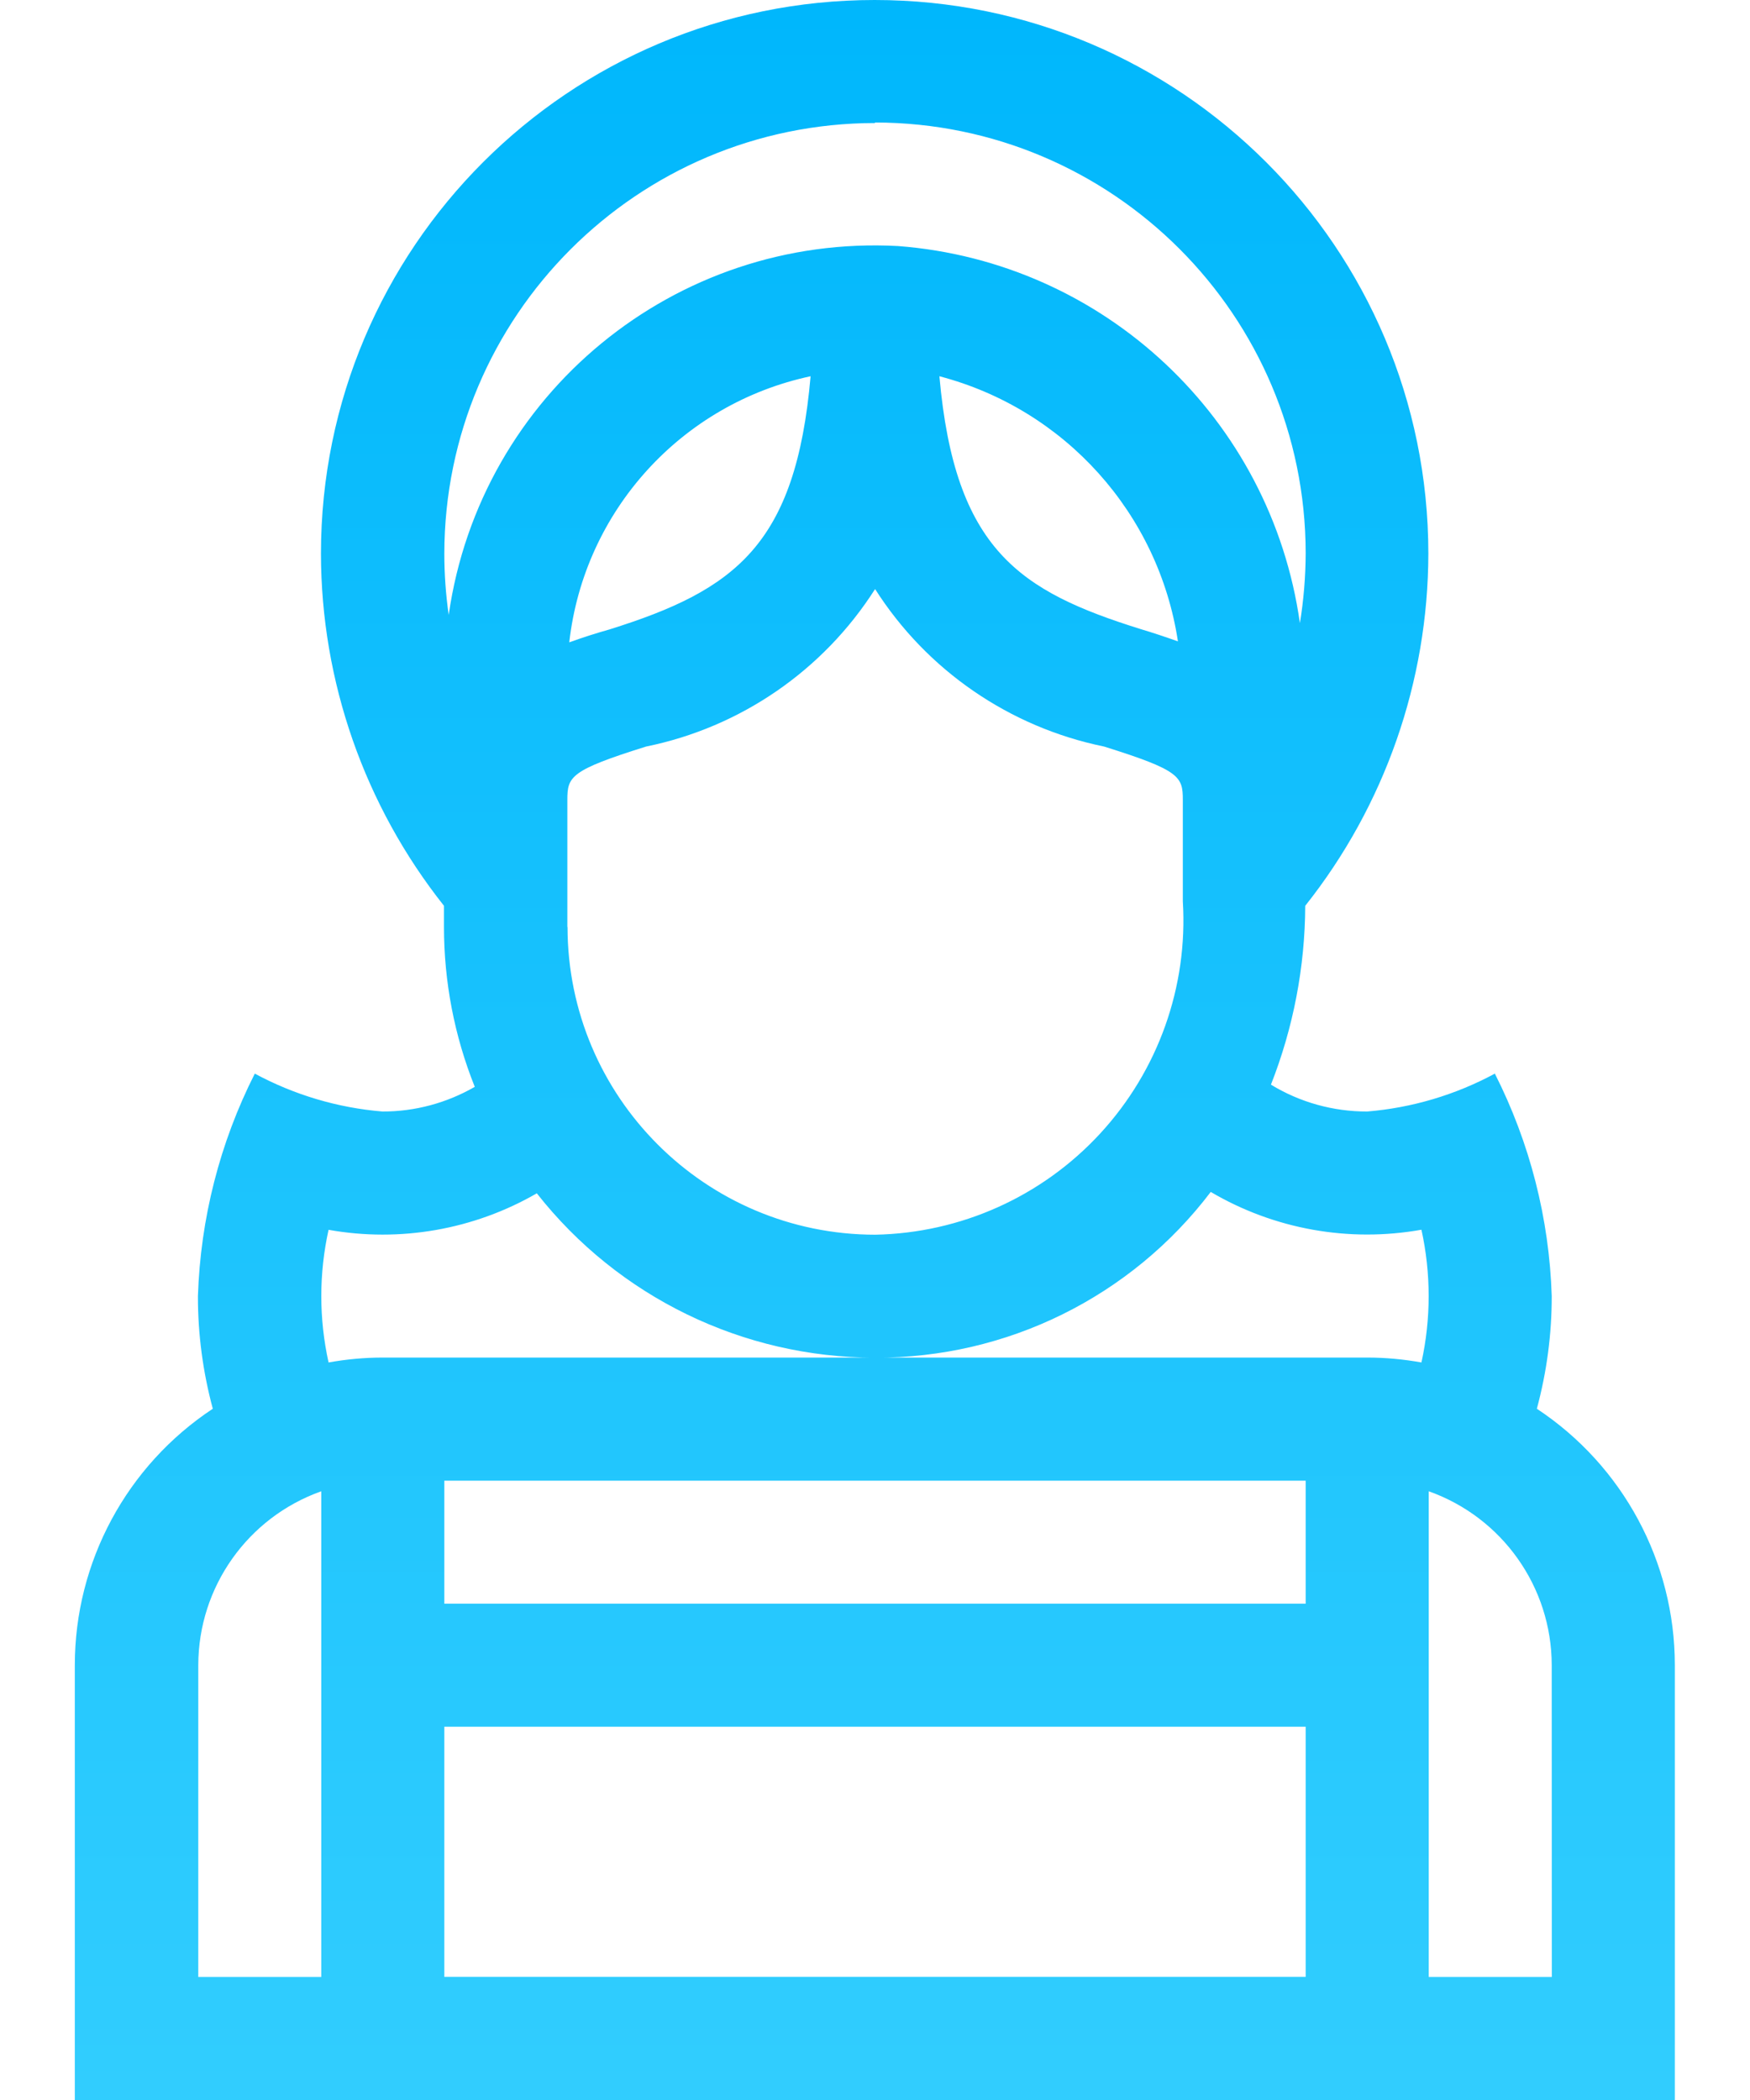 <?xml version="1.0" encoding="UTF-8"?>
<svg width="20px" height="24px" viewBox="0 0 20 24" version="1.1" xmlns="http://www.w3.org/2000/svg" xmlns:xlink="http://www.w3.org/1999/xlink">
    <title>maidRoom</title>
    <defs>
        <linearGradient x1="50%" y1="0%" x2="50%" y2="100%" id="linearGradient-1">
            <stop stop-color="#00B7FC" offset="0%"></stop>
            <stop stop-color="#31CDFE" offset="100%"></stop>
        </linearGradient>
    </defs>
    <g id="Page-1" stroke="none" stroke-width="1" fill="none" fill-rule="evenodd">
        <g id="maidRoom" transform="translate(0.855, 0)" fill="url(#linearGradient-1)" fill-rule="nonzero">
            <g id="maid">
                <path d="M16.709,16.1 C16.822,15.68 16.88,15.247 16.879,14.812 C16.851,13.927 16.629,13.06 16.229,12.27 C15.778,12.513 15.281,12.661 14.77,12.703 C14.382,12.704 14.001,12.598 13.67,12.396 C13.926,11.745 14.059,11.052 14.062,10.352 C14.971,9.207 15.466,7.789 15.469,6.328 C15.469,2.833 12.636,3.71258579e-16 9.141,3.71258579e-16 C5.646,3.71258579e-16 2.813,2.833 2.813,6.328 C2.815,7.789 3.311,9.207 4.219,10.352 L4.219,10.594 C4.219,11.22 4.338,11.84 4.571,12.421 C4.25,12.606 3.886,12.704 3.516,12.703 C3.005,12.661 2.508,12.513 2.057,12.27 C1.657,13.06 1.436,13.927 1.407,14.812 C1.406,15.247 1.464,15.68 1.577,16.1 C0.593,16.75 0,17.851 -8.8817842e-16,19.031 L-8.8817842e-16,24 L18.286,24 L18.286,19.031 C18.286,17.851 17.693,16.75 16.709,16.1 L16.709,16.1 Z M14.067,18.328 L4.223,18.328 L4.223,16.922 L14.067,16.922 L14.067,18.328 Z M4.223,19.734 L14.067,19.734 L14.067,22.593 L4.223,22.593 L4.223,19.734 Z M5.629,10.593 L5.629,9.141 C5.629,8.876 5.662,8.803 6.529,8.532 C7.609,8.312 8.554,7.662 9.146,6.732 C9.738,7.662 10.683,8.311 11.763,8.532 C12.629,8.803 12.663,8.875 12.663,9.141 L12.663,10.3 C12.723,11.277 12.381,12.236 11.718,12.955 C11.054,13.675 10.126,14.092 9.147,14.111 C7.206,14.109 5.633,12.536 5.631,10.595 L5.629,10.593 Z M5.651,7.34 C5.821,5.839 6.932,4.615 8.409,4.3 C8.24,6.229 7.547,6.744 6.109,7.194 C5.963,7.235 5.808,7.284 5.651,7.341 L5.651,7.34 Z M9.881,4.3 C11.313,4.675 12.385,5.866 12.607,7.33 C12.461,7.278 12.317,7.23 12.182,7.19 C10.798,6.757 10.057,6.285 9.881,4.3 L9.881,4.3 Z M9.145,1.4 C11.862,1.403 14.064,3.605 14.067,6.322 C14.066,6.59 14.044,6.858 14.001,7.122 C13.672,4.785 11.762,2.992 9.409,2.812 C6.863,2.674 4.634,4.504 4.273,7.028 C4.24,6.796 4.223,6.562 4.223,6.328 C4.226,3.611 6.428,1.409 9.145,1.406 L9.145,1.4 Z M2.817,14.813 C2.817,14.558 2.845,14.304 2.9,14.055 C3.718,14.201 4.561,14.053 5.28,13.638 C6.212,14.824 7.637,15.516 9.145,15.516 C10.651,15.523 12.072,14.821 12.982,13.622 C13.707,14.049 14.561,14.202 15.39,14.054 C15.5,14.554 15.5,15.071 15.39,15.571 C15.185,15.534 14.978,15.515 14.77,15.515 L3.52,15.515 C3.312,15.515 3.105,15.534 2.9,15.571 C2.845,15.322 2.817,15.068 2.817,14.813 Z M1.411,19.031 C1.412,18.138 1.975,17.342 2.817,17.043 L2.817,22.594 L1.411,22.594 L1.411,19.031 Z M16.88,22.594 L15.473,22.594 L15.473,17.043 C16.315,17.342 16.878,18.138 16.879,19.031 L16.88,22.594 Z" id="Контур_4143"></path>
            </g>
        </g>
    </g>
</svg>